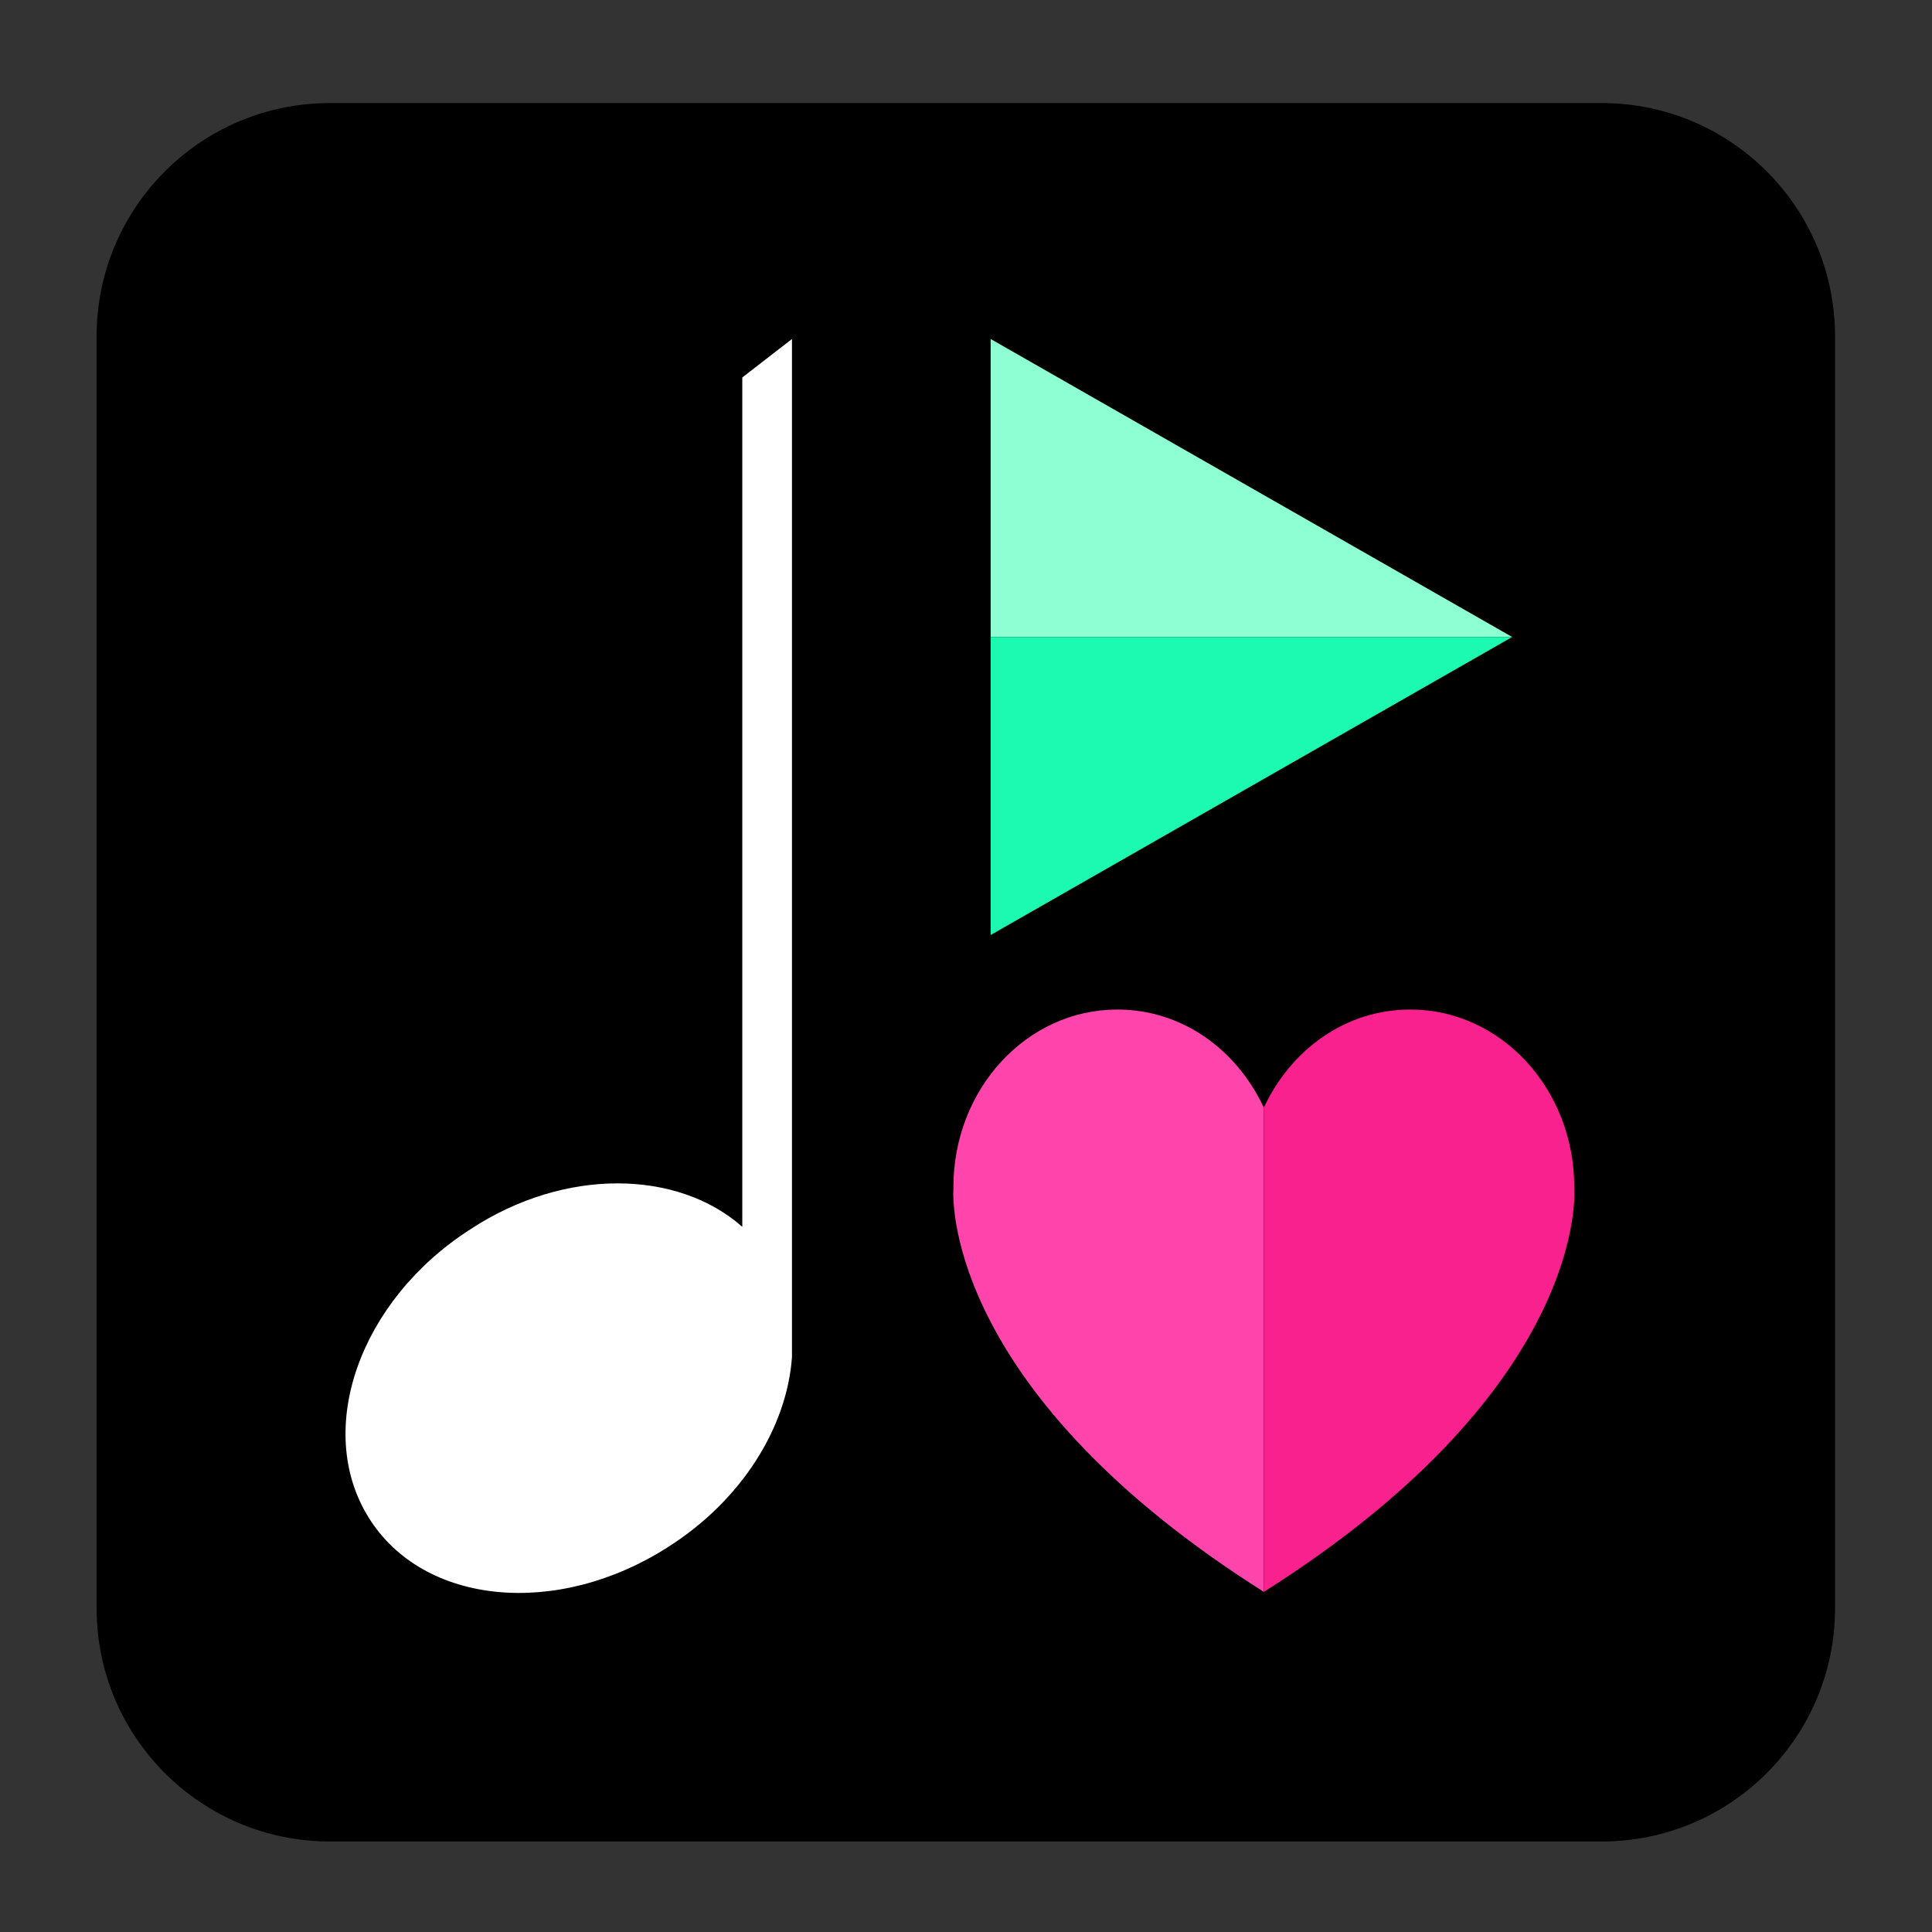 <?xml version="1.0" encoding="UTF-8"?>
<svg width="100px" height="100px" viewBox="0 0 100 100" version="1.1" xmlns="http://www.w3.org/2000/svg" xmlns:xlink="http://www.w3.org/1999/xlink">
    <rect x="0" y="0" width="100" height="100" fill="#333333" stroke="none"/>
    <!-- Generator: Sketch 45 (43475) - http://www.bohemiancoding.com/sketch -->
    <title>zvooq</title>
    <desc>Created with Sketch.</desc>
    <defs></defs>
    <g id="default---square-logos" stroke="none" stroke-width="1" fill="none" fill-rule="evenodd">
        <g id="zvooq" fill-rule="nonzero">
            <g id="zvooq_logo" transform="translate(5, 5)">
                <path d="M12.073,0.334 L77.908,0.334 C84.576,0.334 89.981,5.739 89.981,12.407 L89.981,78.242 C89.981,84.91 84.576,90.315 77.908,90.315 L12.073,90.315 C5.405,90.315 0,84.91 0,78.242 L0,12.407 C0,5.739 5.405,0.334 12.073,0.334" id="Fill-1" fill="#000000"></path>
                <path d="M60.416,52.33 C59.002,49.309 56.174,47.253 52.832,47.253 C48.14,47.253 44.348,51.366 44.348,56.444 L44.348,56.508 C44.283,57.536 44.348,67.241 60.416,77.396 L60.416,52.33" id="Fill-3" fill="#FF45AB"></path>
                <path d="M60.416,52.33 C61.83,49.309 64.658,47.253 68,47.253 C72.692,47.253 76.484,51.366 76.484,56.444 L76.484,56.508 C76.548,57.536 76.484,67.241 60.416,77.396 L60.416,52.33" id="Fill-5" fill="#F9218E"></path>
                <polygon id="Fill-7" fill="#8DFFD3" points="46.276 27.971 73.27 27.971 46.276 12.546"></polygon>
                <polygon id="Fill-9" fill="#1CF9B0" points="46.276 27.971 73.27 27.971 46.276 43.396"></polygon>
                <path d="M33.421,58.5 L33.421,14.538 L35.992,12.546 L35.992,65.249 C35.735,68.848 33.421,72.64 29.565,75.082 C23.845,78.746 16.903,78.103 14.076,73.54 C11.248,68.976 13.626,62.292 19.346,58.629 C24.23,55.415 30.079,55.544 33.421,58.5" id="Fill-11" fill="#FFFFFF"></path>
            </g>
        </g>
    </g>
</svg>